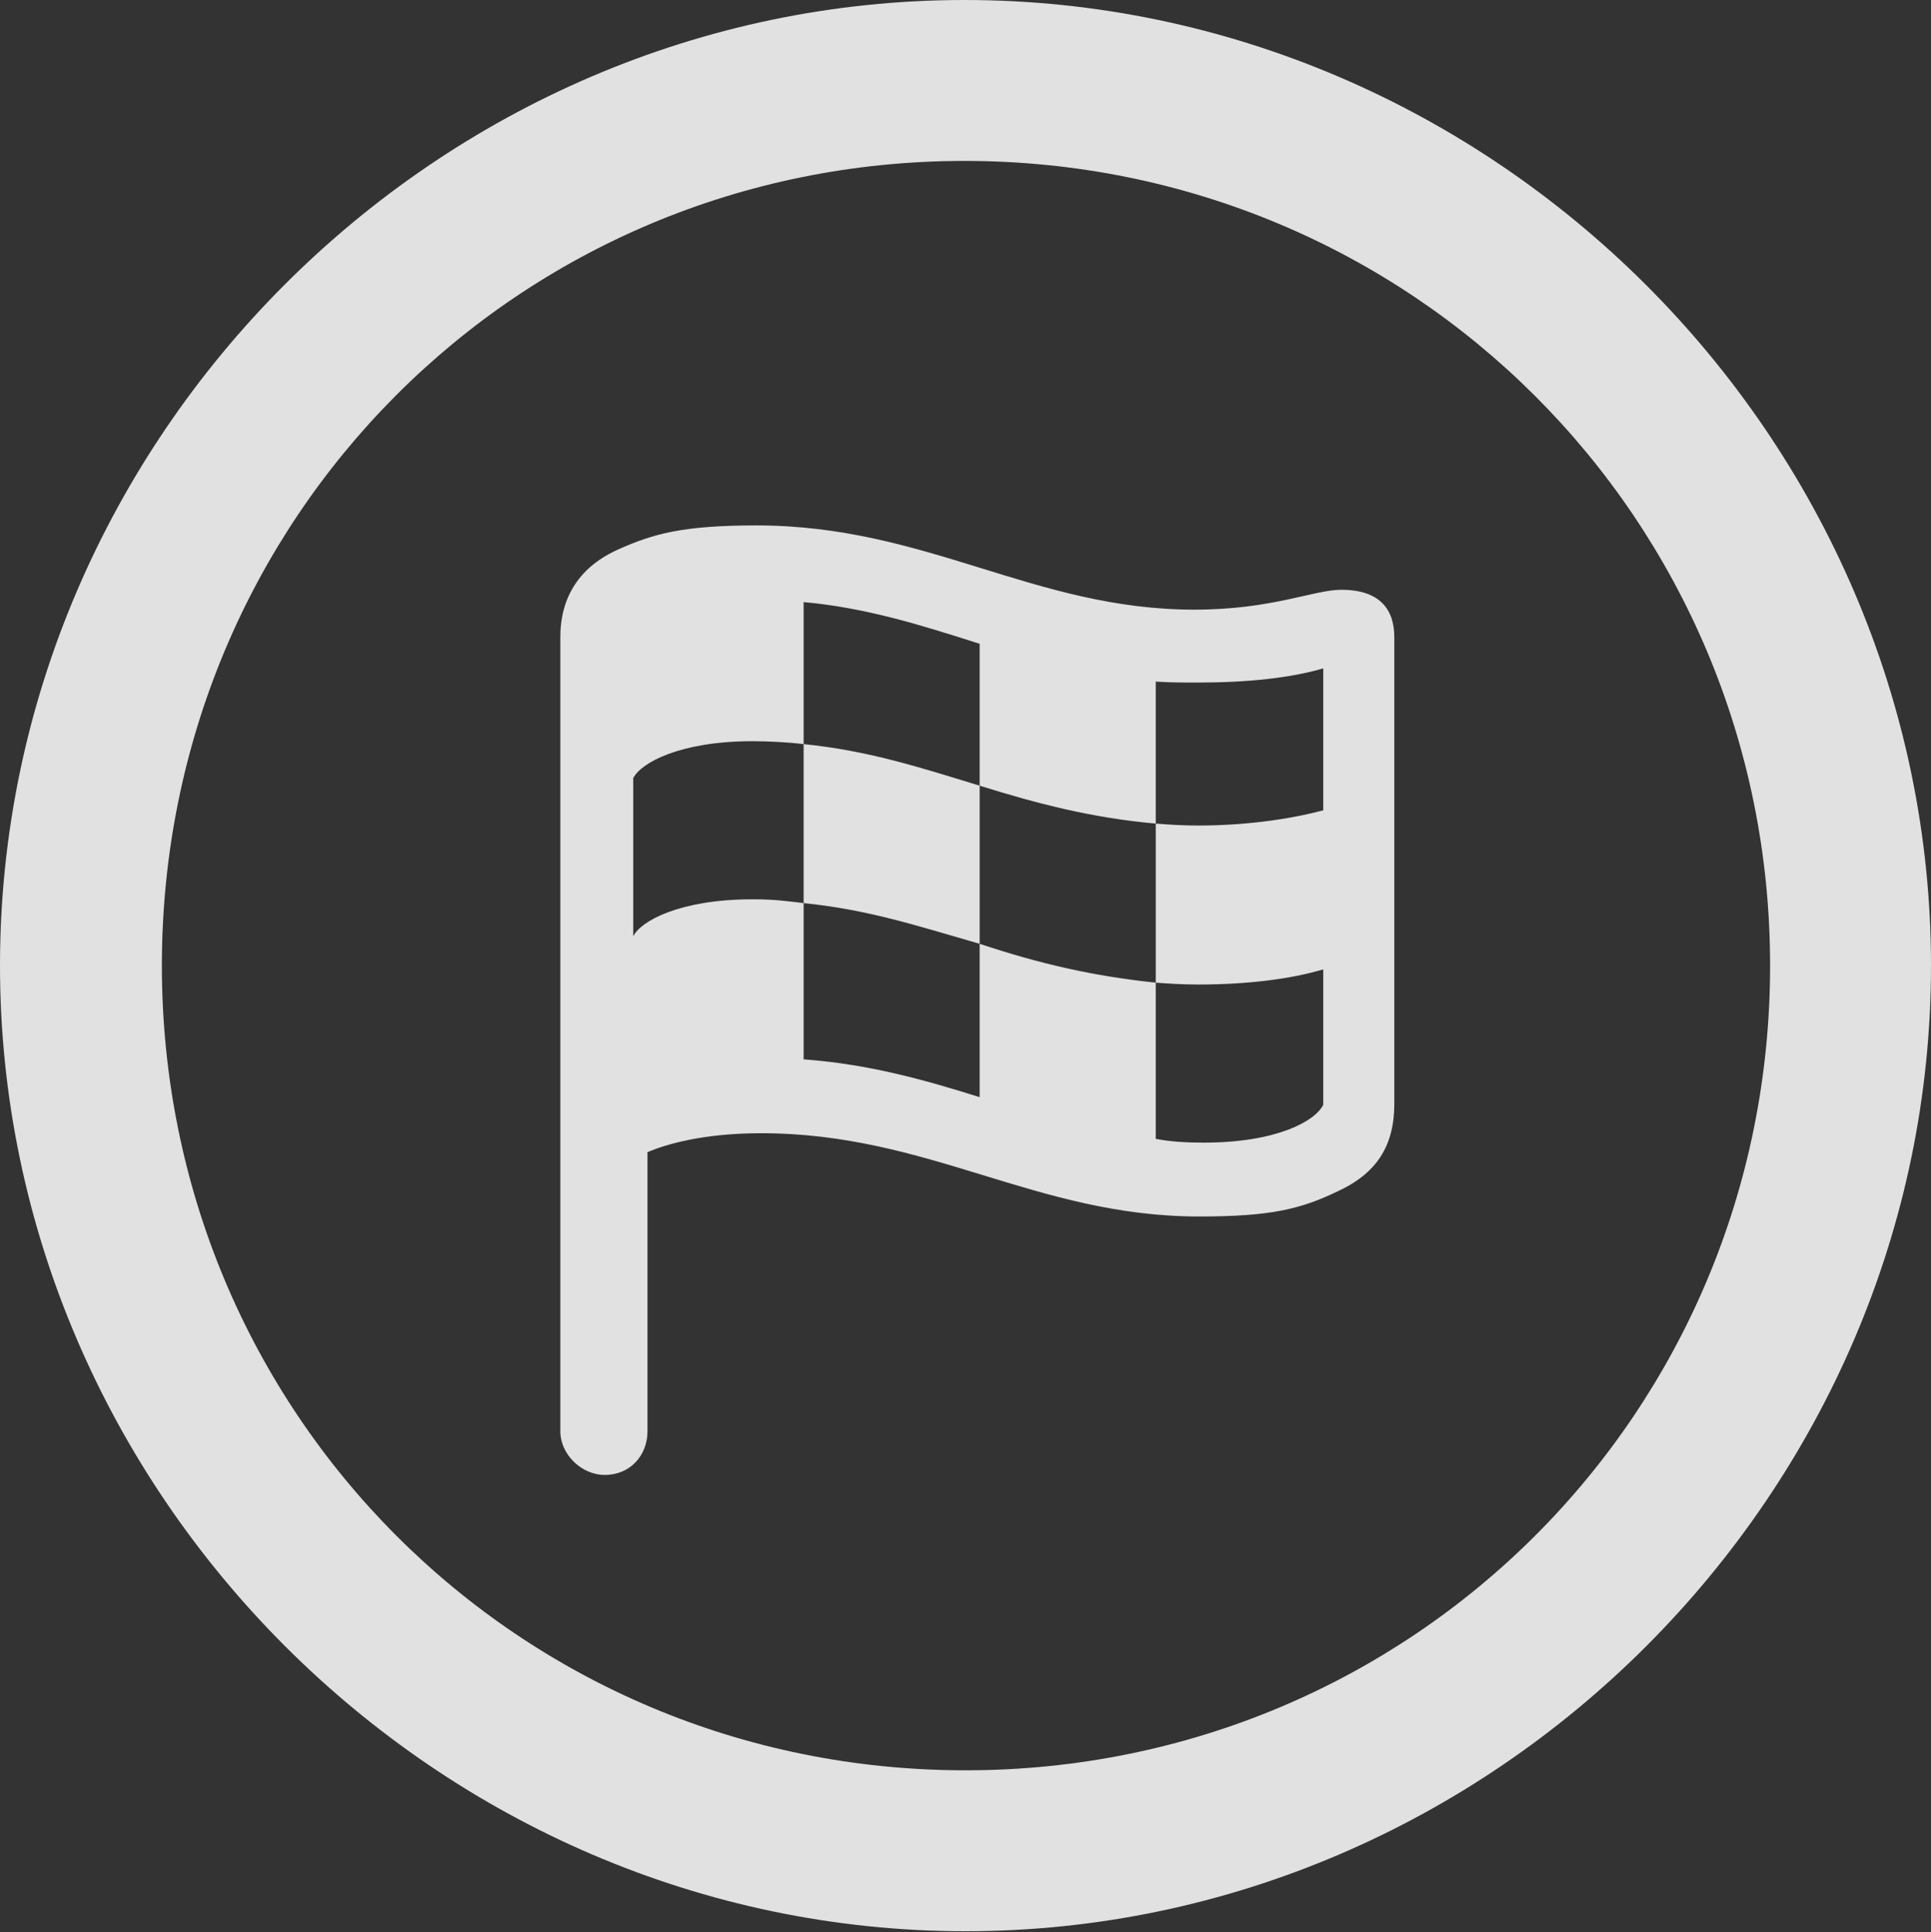 <?xml version="1.0" encoding="UTF-8"?>
<!--Generator: Apple Native CoreSVG 175.5-->
<!DOCTYPE svg
PUBLIC "-//W3C//DTD SVG 1.1//EN"
       "http://www.w3.org/Graphics/SVG/1.1/DTD/svg11.dtd">
<svg version="1.1" xmlns="http://www.w3.org/2000/svg" xmlns:xlink="http://www.w3.org/1999/xlink" width="19.922" height="19.932">
 <rect width="100%" height="100%" fill="#333333" stroke="none"/>
 <g>
  <rect height="19.932" opacity="0" width="19.922" x="0" y="0"/>
  <path d="M9.961 19.922C15.41 19.922 19.922 15.4 19.922 9.961C19.922 4.512 15.4 0 9.951 0C4.512 0 0 4.512 0 9.961C0 15.4 4.521 19.922 9.961 19.922ZM9.961 18.262C5.352 18.262 1.67 14.57 1.67 9.961C1.67 5.352 5.342 1.66 9.951 1.66C14.56 1.66 18.262 5.352 18.262 9.961C18.262 14.57 14.57 18.262 9.961 18.262ZM6.24 15.215C6.504 15.215 6.68 15.01 6.68 14.766L6.68 11.885C6.865 11.807 7.246 11.69 7.852 11.69C9.59 11.69 10.684 12.549 12.373 12.549C13.115 12.549 13.418 12.471 13.789 12.295C14.199 12.109 14.385 11.826 14.385 11.387L14.385 6.572C14.385 6.289 14.238 6.084 13.838 6.084C13.555 6.084 13.125 6.289 12.324 6.289C10.664 6.289 9.561 5.42 7.803 5.42C7.041 5.42 6.738 5.508 6.387 5.664C5.986 5.84 5.781 6.152 5.781 6.572L5.781 14.766C5.781 15 5.996 15.215 6.24 15.215ZM6.533 9.658L6.533 8.027C6.611 7.871 7.012 7.646 7.764 7.646C7.92 7.646 8.125 7.656 8.291 7.676L8.291 6.211C8.945 6.27 9.521 6.455 10.107 6.641L10.107 8.105C10.703 8.291 11.27 8.438 11.924 8.496L11.924 7.031C12.06 7.041 12.207 7.041 12.363 7.041C12.881 7.041 13.32 6.992 13.652 6.895L13.652 8.359C13.398 8.428 12.93 8.516 12.363 8.516C12.197 8.516 12.051 8.506 11.924 8.496L11.924 10.137C12.051 10.146 12.188 10.156 12.363 10.156C12.881 10.156 13.32 10.098 13.652 10L13.652 11.396C13.574 11.562 13.174 11.787 12.422 11.787C12.236 11.787 12.07 11.777 11.924 11.748L11.924 10.137C11.27 10.068 10.723 9.941 10.107 9.736L10.107 11.318C9.551 11.143 8.965 10.977 8.291 10.928L8.291 9.316C8.125 9.297 7.998 9.277 7.764 9.277C7.012 9.277 6.611 9.502 6.533 9.658ZM8.291 9.316C8.965 9.385 9.463 9.551 10.107 9.736L10.107 8.105C9.502 7.92 8.965 7.744 8.291 7.676Z" fill="#ffffff" fill-opacity="0.85"/>
 </g>
</svg>
